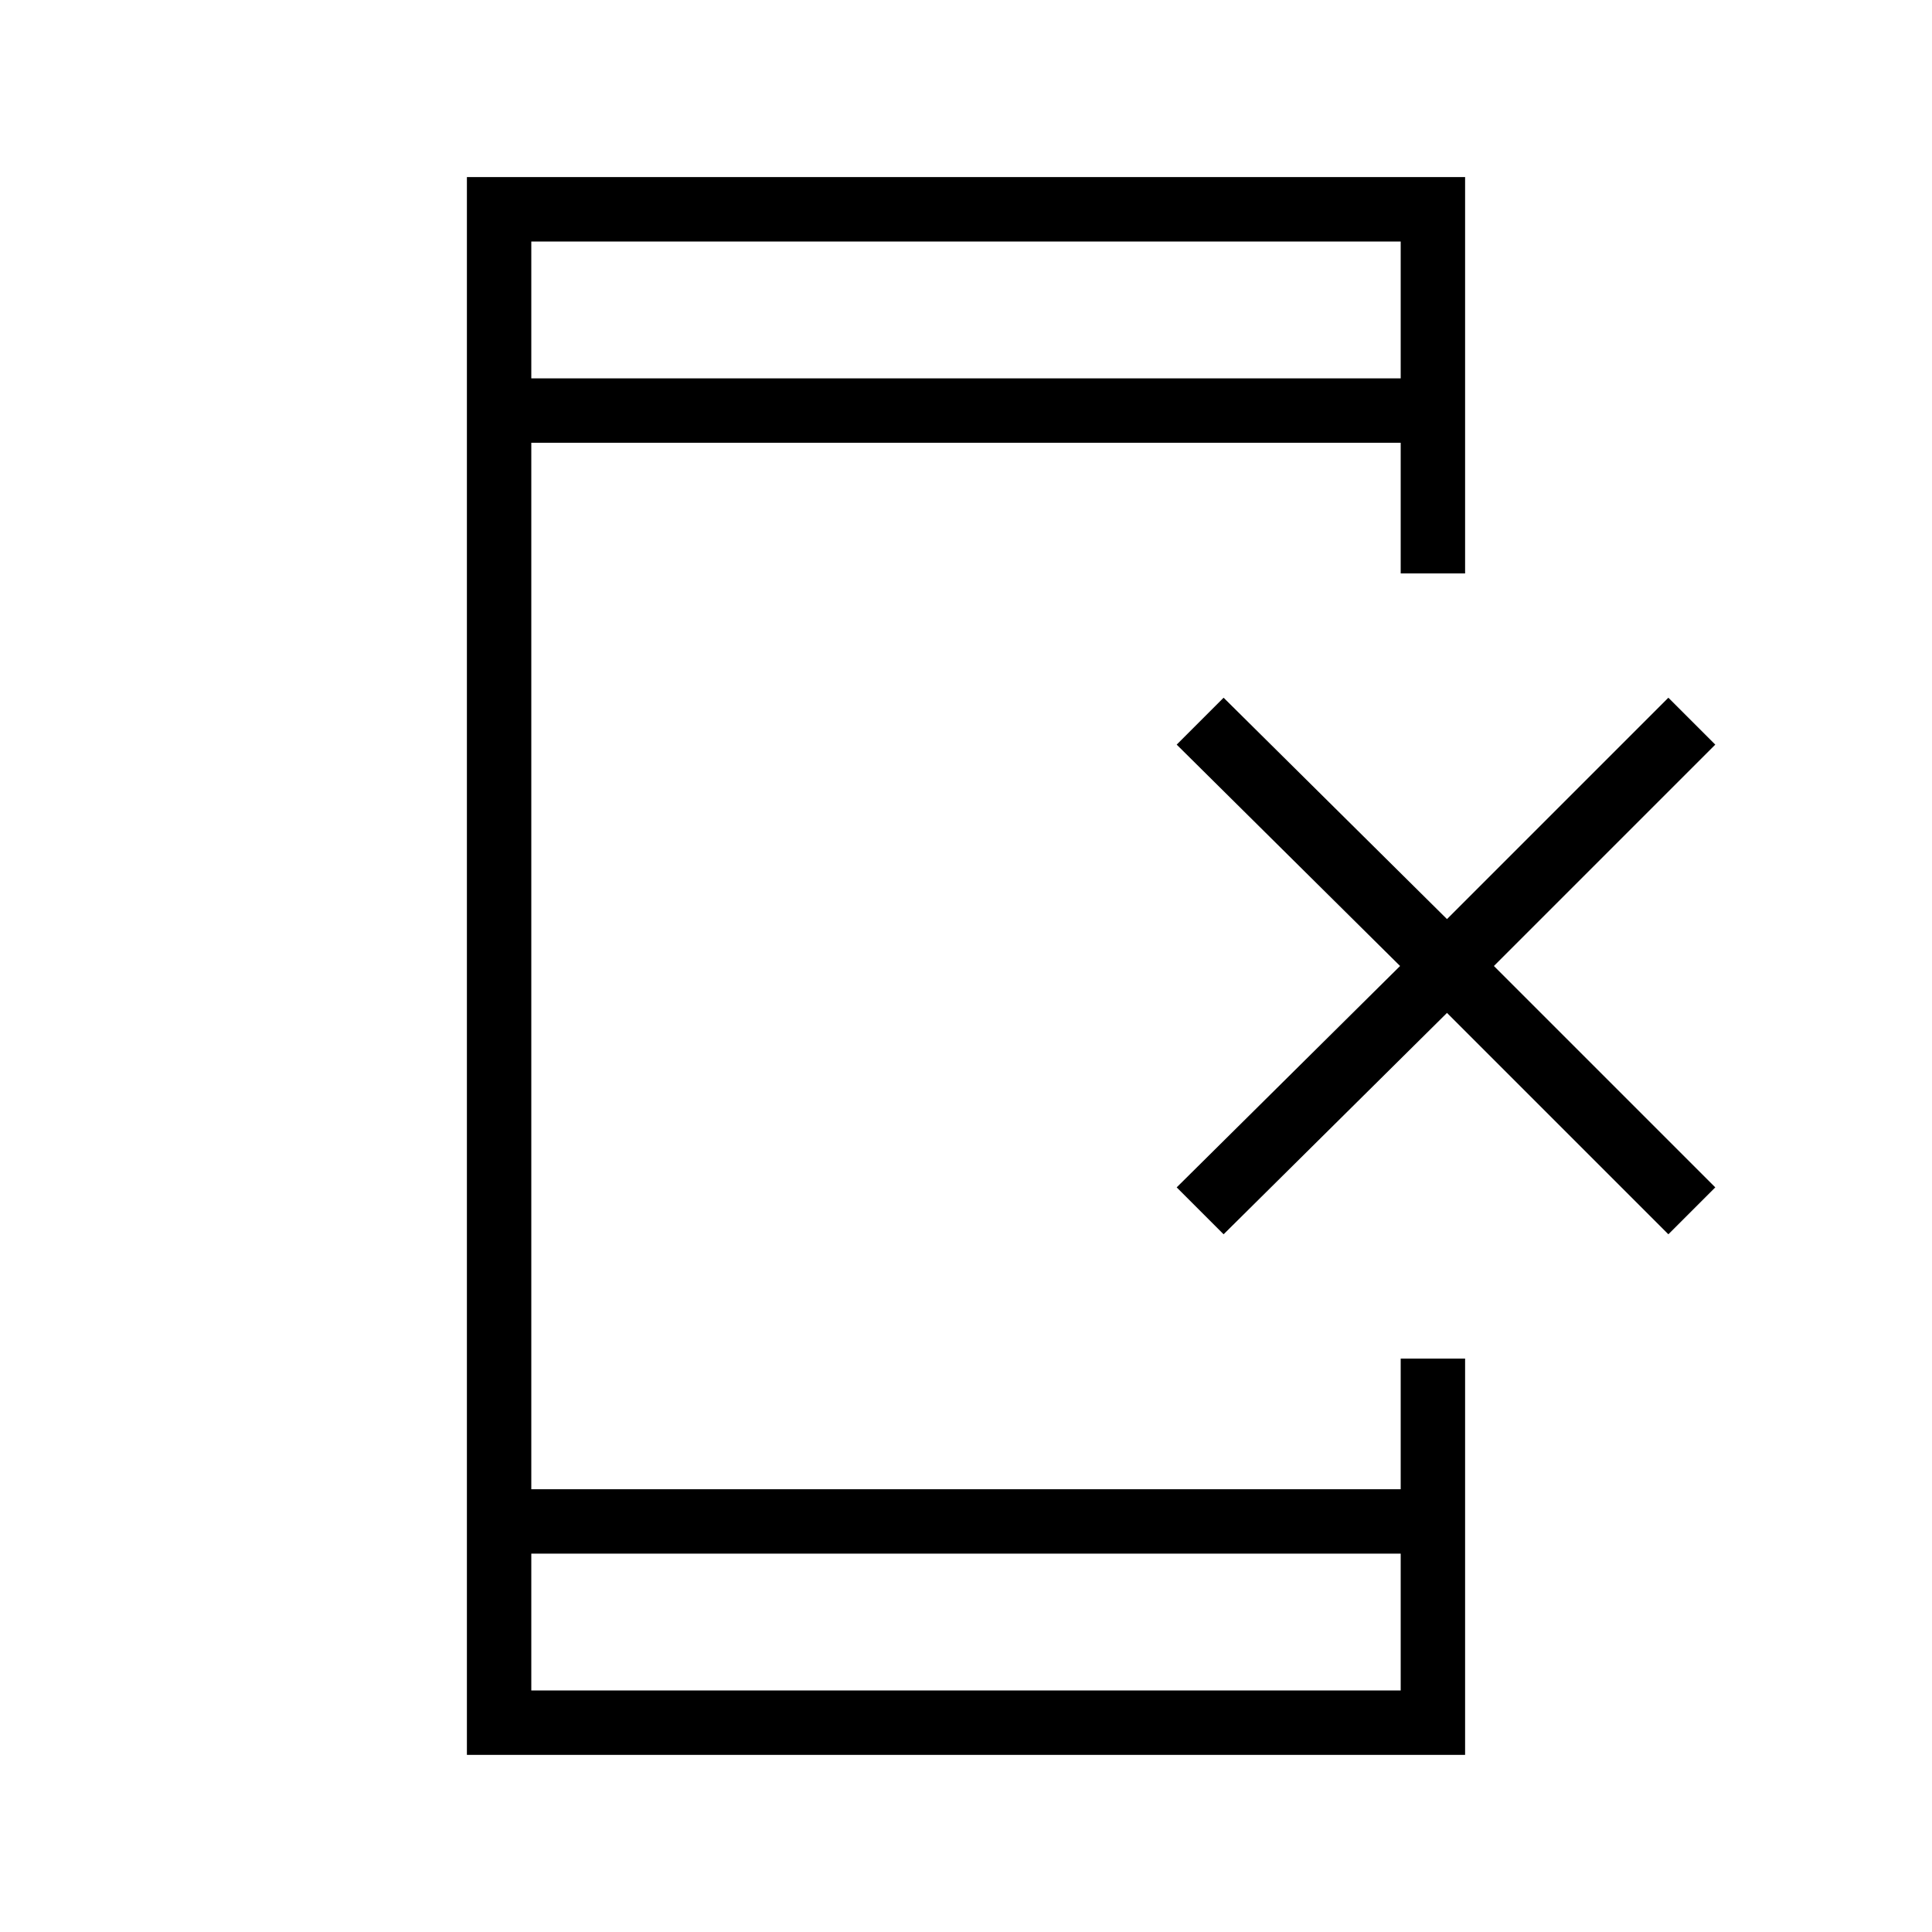 <svg xmlns="http://www.w3.org/2000/svg" height="20" viewBox="0 -960 960 960" width="20"><path d="M232-88v-784h496v196.92h-32V-740H264v520h432v-64.92h32V-88H232Zm32-100v68h432v-68H264Zm0-584h432v-68H264v68Zm0 0v-68 68Zm0 584v68-68Zm344-158.69L584.69-370l111-110-111-110L608-613.31l111 110 110-110L852.31-590l-110 110 110 110L829-346.69l-110-110-111 110Z"/></svg>